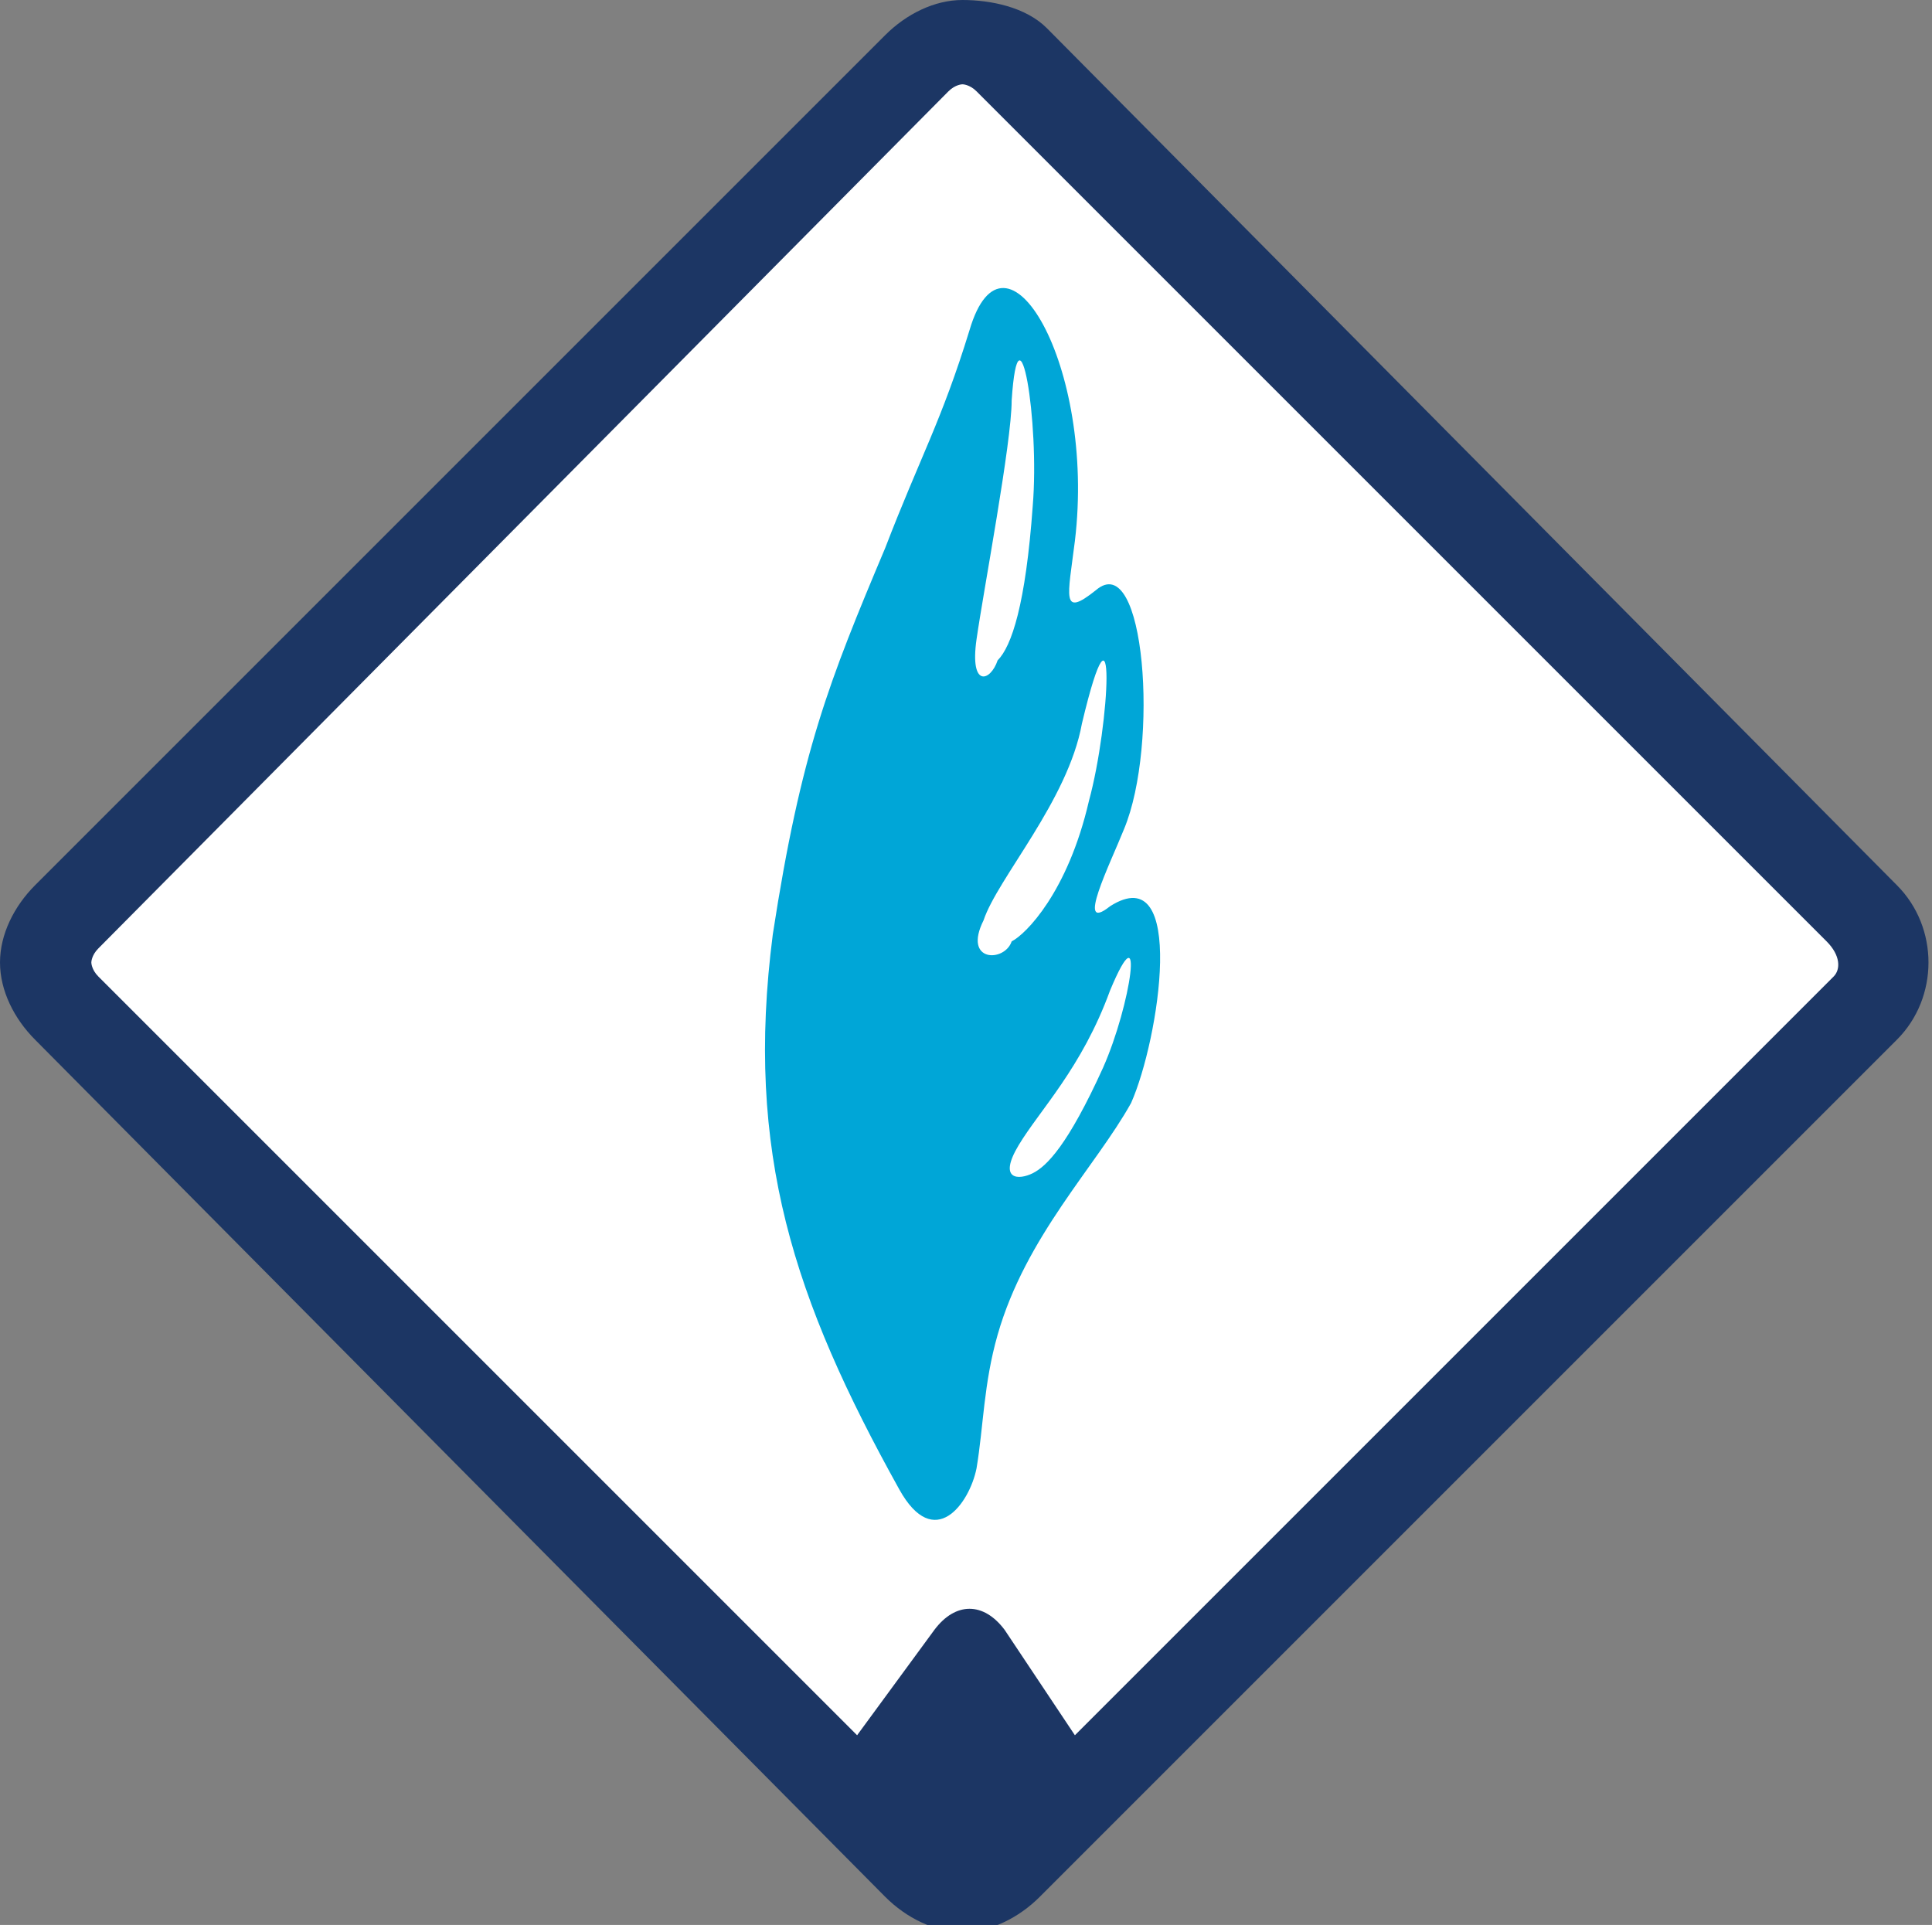 <?xml version="1.0" encoding="utf-8"?>
<!-- Generator: Adobe Illustrator 19.0.0, SVG Export Plug-In . SVG Version: 6.00 Build 0)  -->
<svg version="1.1" id="Layer_1" xmlns="http://www.w3.org/2000/svg" xmlns:xlink="http://www.w3.org/1999/xlink" x="0px" y="0px"
	 viewBox="-465 267.6 27.5 27.4" style="enable-background:new -465 267.6 27.5 27.4;" xml:space="preserve">
<rect x="-465" y="267.6" width="27.5" height="27.4" fill="#808080" stroke="none"/>
<style type="text/css">
	.st0{fill:#FFFFFF;}
	.st1{fill:#00A6D7;}
	.st2{fill:#1C3664;}
	.st3{display:none;}
	.st4{display:inline;}
	.st5{fill:#1066B0;}
	.st6{fill:none;}
	.st7{display:inline;fill:#EF6B49;}
</style>
<rect id="XMLID_1553_" x="-460.5" y="271.7" transform="matrix(-0.707 -0.707 0.707 -0.707 -968.699 161.202)" class="st0" width="19" height="19"/>
<path id="XMLID_1491_" class="st1" d="M-449.2,280.5c-0.5,0.4,0-0.6,0.2-1.1c0.5-1.2,0.3-4-0.4-3.4c-0.5,0.4-0.4,0.1-0.3-0.7
	c0.3-2.5-1-4.7-1.5-3c-0.4,1.3-0.7,1.8-1.2,3.1c-0.8,1.9-1.2,2.9-1.6,5.5c-0.4,3.1,0.3,5.2,1.8,7.9c0.5,0.9,1,0.2,1.1-0.3
	c0.1-0.6,0.1-1.2,0.3-1.9c0.4-1.4,1.4-2.4,1.9-3.3C-448.5,282.4-448.1,279.8-449.2,280.5 M-451.1,276.7c0.1-0.7,0.5-2.8,0.5-3.4
	c0.1-1.5,0.4,0.3,0.3,1.5c-0.1,1.4-0.3,2-0.5,2.2C-450.9,277.3-451.2,277.4-451.1,276.7 M-451,280.7c0.2-0.6,1.2-1.7,1.4-2.8
	c0.5-2.1,0.4,0,0.1,1.1c-0.3,1.3-0.9,1.9-1.1,2C-450.7,281.3-451.3,281.3-451,280.7 M-449.3,282.8c-0.5,1.1-0.8,1.4-1,1.5
	c-0.2,0.1-0.5,0.1-0.2-0.4s0.9-1.1,1.3-2.2C-448.7,280.5-448.9,281.9-449.3,282.8"/>
<g id="XMLID_57_">
	<path id="XMLID_58_" class="st2" d="M-438,280.2l-12.1-12.2c-0.3-0.3-0.8-0.4-1.2-0.4c-0.4,0-0.8,0.2-1.1,0.5l-12.1,12.1
		c-0.3,0.3-0.5,0.7-0.5,1.1c0,0.4,0.2,0.8,0.5,1.1l12.1,12.2c0.3,0.3,0.7,0.5,1.1,0.5c0.4,0,0.8-0.2,1.1-0.5l12.2-12.2
		C-437.4,281.8-437.4,280.8-438,280.2 M-438.9,281.5l-10.8,10.8l-1-1.5c-0.3-0.4-0.7-0.4-1,0l-1.1,1.5l-10.8-10.8
		c-0.1-0.1-0.1-0.2-0.1-0.2s0-0.1,0.1-0.2l12.1-12.2c0.1-0.1,0.2-0.1,0.2-0.1s0.1,0,0.2,0.1L-439,281
		C-438.8,281.2-438.8,281.4-438.9,281.5"/>
</g>
<g id="Layer_2" class="st3">
	<g id="XMLID_1485_" class="st4">
		
			<rect id="XMLID_1486_" x="-460.8" y="271.9" transform="matrix(-0.707 -0.707 0.707 -0.707 -969.686 160.653)" class="st0" width="18.5" height="18.5"/>
	</g>
	<g id="XMLID_1424_" class="st4">
		<path id="XMLID_1425_" class="st2" d="M-438,280.2l-12.1-12.2c-0.3-0.3-0.8-0.4-1.2-0.4c-0.4,0-0.8,0.2-1.1,0.5l-12.1,12.1
			c-0.3,0.3-0.5,0.7-0.5,1.1c0,0.4,0.2,0.8,0.5,1.1l12.1,12.2c0.3,0.3,0.7,0.5,1.1,0.5c0.4,0,0.8-0.2,1.1-0.5l12.2-12.2
			C-437.4,281.8-437.4,280.8-438,280.2 M-438.9,281.5l-10.8,10.8l-1-1.5c-0.3-0.4-0.7-0.4-1,0l-1.1,1.5l-10.8-10.8
			c-0.1-0.1-0.1-0.2-0.1-0.2s0-0.1,0.1-0.2l12.1-12.2c0.1-0.1,0.2-0.1,0.2-0.1s0.1,0,0.2,0.1L-439,281
			C-438.8,281.2-438.8,281.4-438.9,281.5"/>
	</g>
	<g id="XMLID_1422_" class="st4">
		<path id="XMLID_1423_" class="st5" d="M-446.5,286.1h-9.8c-0.4,0-0.7-0.3-0.7-0.7V277c0-0.4,0.3-0.7,0.7-0.7h9.8
			c0.4,0,0.7,0.3,0.7,0.7v8.4C-445.7,285.7-446.1,286.1-446.5,286.1"/>
	</g>
	<g id="XMLID_1405_" class="st4">
		<path id="XMLID_1409_" class="st0" d="M-447.2,279.3h-8.3c-0.2,0-0.3-0.1-0.3-0.3v-1.4c0-0.2,0.1-0.3,0.3-0.3h8.3
			c0.2,0,0.3,0.1,0.3,0.3v1.4C-446.9,279.1-447,279.3-447.2,279.3"/>
	</g>
	<g id="XMLID_1393_" class="st4">
		<path id="XMLID_1394_" class="st0" d="M-447.3,285.2h-3.4c-0.2,0-0.3-0.1-0.3-0.3v-2.2c0-0.2,0.1-0.3,0.3-0.3h3.4
			c0.2,0,0.3,0.1,0.3,0.3v2.2C-447,285-447.2,285.2-447.3,285.2"/>
	</g>
	<g id="XMLID_1391_" class="st4">
		<line id="XMLID_1392_" class="st6" x1="-455.6" y1="280.2" x2="-447" y2="280.2"/>
	</g>
	<g id="XMLID_1389_" class="st4">
		<path id="XMLID_1390_" class="st0" d="M-447,280.5h-8.6c-0.2,0-0.3-0.1-0.3-0.3c0-0.2,0.1-0.3,0.3-0.3h8.6c0.2,0,0.3,0.1,0.3,0.3
			C-446.8,280.4-446.9,280.5-447,280.5L-447,280.5z"/>
	</g>
	<g id="XMLID_1387_" class="st4">
		<line id="XMLID_1388_" class="st6" x1="-455.6" y1="281.4" x2="-447" y2="281.4"/>
	</g>
	<g id="XMLID_1385_" class="st4">
		<path id="XMLID_1386_" class="st0" d="M-447,281.7h-8.6c-0.2,0-0.3-0.1-0.3-0.3c0-0.2,0.1-0.3,0.3-0.3h8.6c0.2,0,0.3,0.1,0.3,0.3
			C-446.8,281.6-446.9,281.7-447,281.7L-447,281.7z"/>
	</g>
	<g id="XMLID_1383_" class="st4">
		<line id="XMLID_1384_" class="st6" x1="-455.6" y1="282.6" x2="-452" y2="282.6"/>
	</g>
	<g id="XMLID_1381_" class="st4">
		<path id="XMLID_1382_" class="st0" d="M-452,282.9h-3.6c-0.2,0-0.3-0.1-0.3-0.3s0.1-0.3,0.3-0.3h3.6c0.2,0,0.3,0.1,0.3,0.3
			C-451.7,282.7-451.8,282.9-452,282.9L-452,282.9z"/>
	</g>
	<g id="XMLID_1379_" class="st4">
		<line id="XMLID_1380_" class="st6" x1="-455.6" y1="283.8" x2="-452" y2="283.8"/>
	</g>
	<g id="XMLID_1377_" class="st4">
		<path id="XMLID_1378_" class="st0" d="M-452,284.1h-3.6c-0.2,0-0.3-0.1-0.3-0.3c0-0.2,0.1-0.3,0.3-0.3h3.6c0.2,0,0.3,0.1,0.3,0.3
			C-451.7,283.9-451.8,284.1-452,284.1L-452,284.1z"/>
	</g>
	<g id="XMLID_1375_" class="st4">
		<line id="XMLID_1376_" class="st6" x1="-455.6" y1="284.9" x2="-452" y2="284.9"/>
	</g>
	<g id="XMLID_1373_" class="st4">
		<path id="XMLID_1374_" class="st0" d="M-452,285.2h-3.6c-0.2,0-0.3-0.1-0.3-0.3c0-0.2,0.1-0.3,0.3-0.3h3.6c0.2,0,0.3,0.1,0.3,0.3
			C-451.7,285.1-451.8,285.2-452,285.2L-452,285.2z"/>
	</g>
</g>
<g id="Layer_3" class="st3">
	<g id="XMLID_61_" class="st4">
		
			<rect id="XMLID_62_" x="-460.8" y="271.9" transform="matrix(-0.707 -0.707 0.707 -0.707 -969.686 160.653)" class="st0" width="18.5" height="18.5"/>
	</g>
	<path id="XMLID_1134_" class="st7" d="M-449.9,285.7c-0.1-0.2,0.2-0.3,0.3-0.2c0.2,0.3,0.5,0.4,0.8,0.4c3.1-1.2,2.9-1.7,2.9-2
		c0-0.2-0.1-0.3-0.2-0.4c-0.4,0.3-0.8,0.5-1,0.7c-0.9,0.5-2.5,1.2-3.2-0.1c-0.1-0.2,0.2-0.3,0.3-0.2c0.7,1,2.1,0.1,2.9-0.3
		c0.6-0.3,1-0.6,1.2-1.2c0-0.3-0.2-0.5-0.3-0.6c-0.3,0.3-0.7,0.5-1,0.6c-0.9,0.6-2.8,1.6-3.5,0.2c-0.1-0.2,0.2-0.3,0.3-0.2
		c0.8,1.1,2.4,0,3.2-0.5c0.4-0.3,1.3-0.7,1.3-1.3c0-0.3-0.2-0.5-0.4-0.6c0,0-0.1,0-0.1,0.1c-1,0.7-3.4,2.4-4.3,0.7
		c-0.1-0.2,0.2-0.3,0.3-0.2c0.7,1.1,2.3,0,3.1-0.5c0.4-0.2,0.7-0.5,1-0.8c0.2-0.2,0.2-0.3,0.2-0.5c0,0,0-0.1,0-0.2
		c-0.3-0.3-0.8-0.5-1.4-0.5c-0.8,0.1-1.7,0.4-2.3,0.6c-0.6,0.2-0.9,0.2-1-0.3c-0.1-0.5-0.1-0.9-0.6-2c-0.5-1.1-1.3-0.9-1.6-0.8
		s0.3,1.7,0.3,2.1c0.1,0.4-0.8,3.7-1.3,4.2s-4.9,1.9-4.9,1.9l3.7,3.7c0.6-0.1,0.8-1.2,2.5-1.7c0.7-0.2,2.1,0.5,3.1,0.2
		C-449.7,286.1-449.8,285.9-449.9,285.7z"/>
	<g id="XMLID_53_" class="st4">
		<path id="XMLID_54_" class="st2" d="M-438,280.2l-12.1-12.2c-0.3-0.3-0.8-0.4-1.2-0.4c-0.4,0-0.8,0.2-1.1,0.5l-12.1,12.1
			c-0.3,0.3-0.5,0.7-0.5,1.1c0,0.4,0.2,0.8,0.5,1.1l12.1,12.2c0.3,0.3,0.7,0.5,1.1,0.5c0.4,0,0.8-0.2,1.1-0.5l12.2-12.2
			C-437.4,281.8-437.4,280.8-438,280.2 M-438.9,281.5l-10.8,10.8l-1-1.5c-0.3-0.4-0.7-0.4-1,0l-1.1,1.5l-10.8-10.8
			c-0.1-0.1-0.1-0.2-0.1-0.2s0-0.1,0.1-0.2l12.1-12.2c0.1-0.1,0.2-0.1,0.2-0.1s0.1,0,0.2,0.1L-439,281
			C-438.8,281.2-438.8,281.4-438.9,281.5"/>
	</g>
</g>
</svg>

